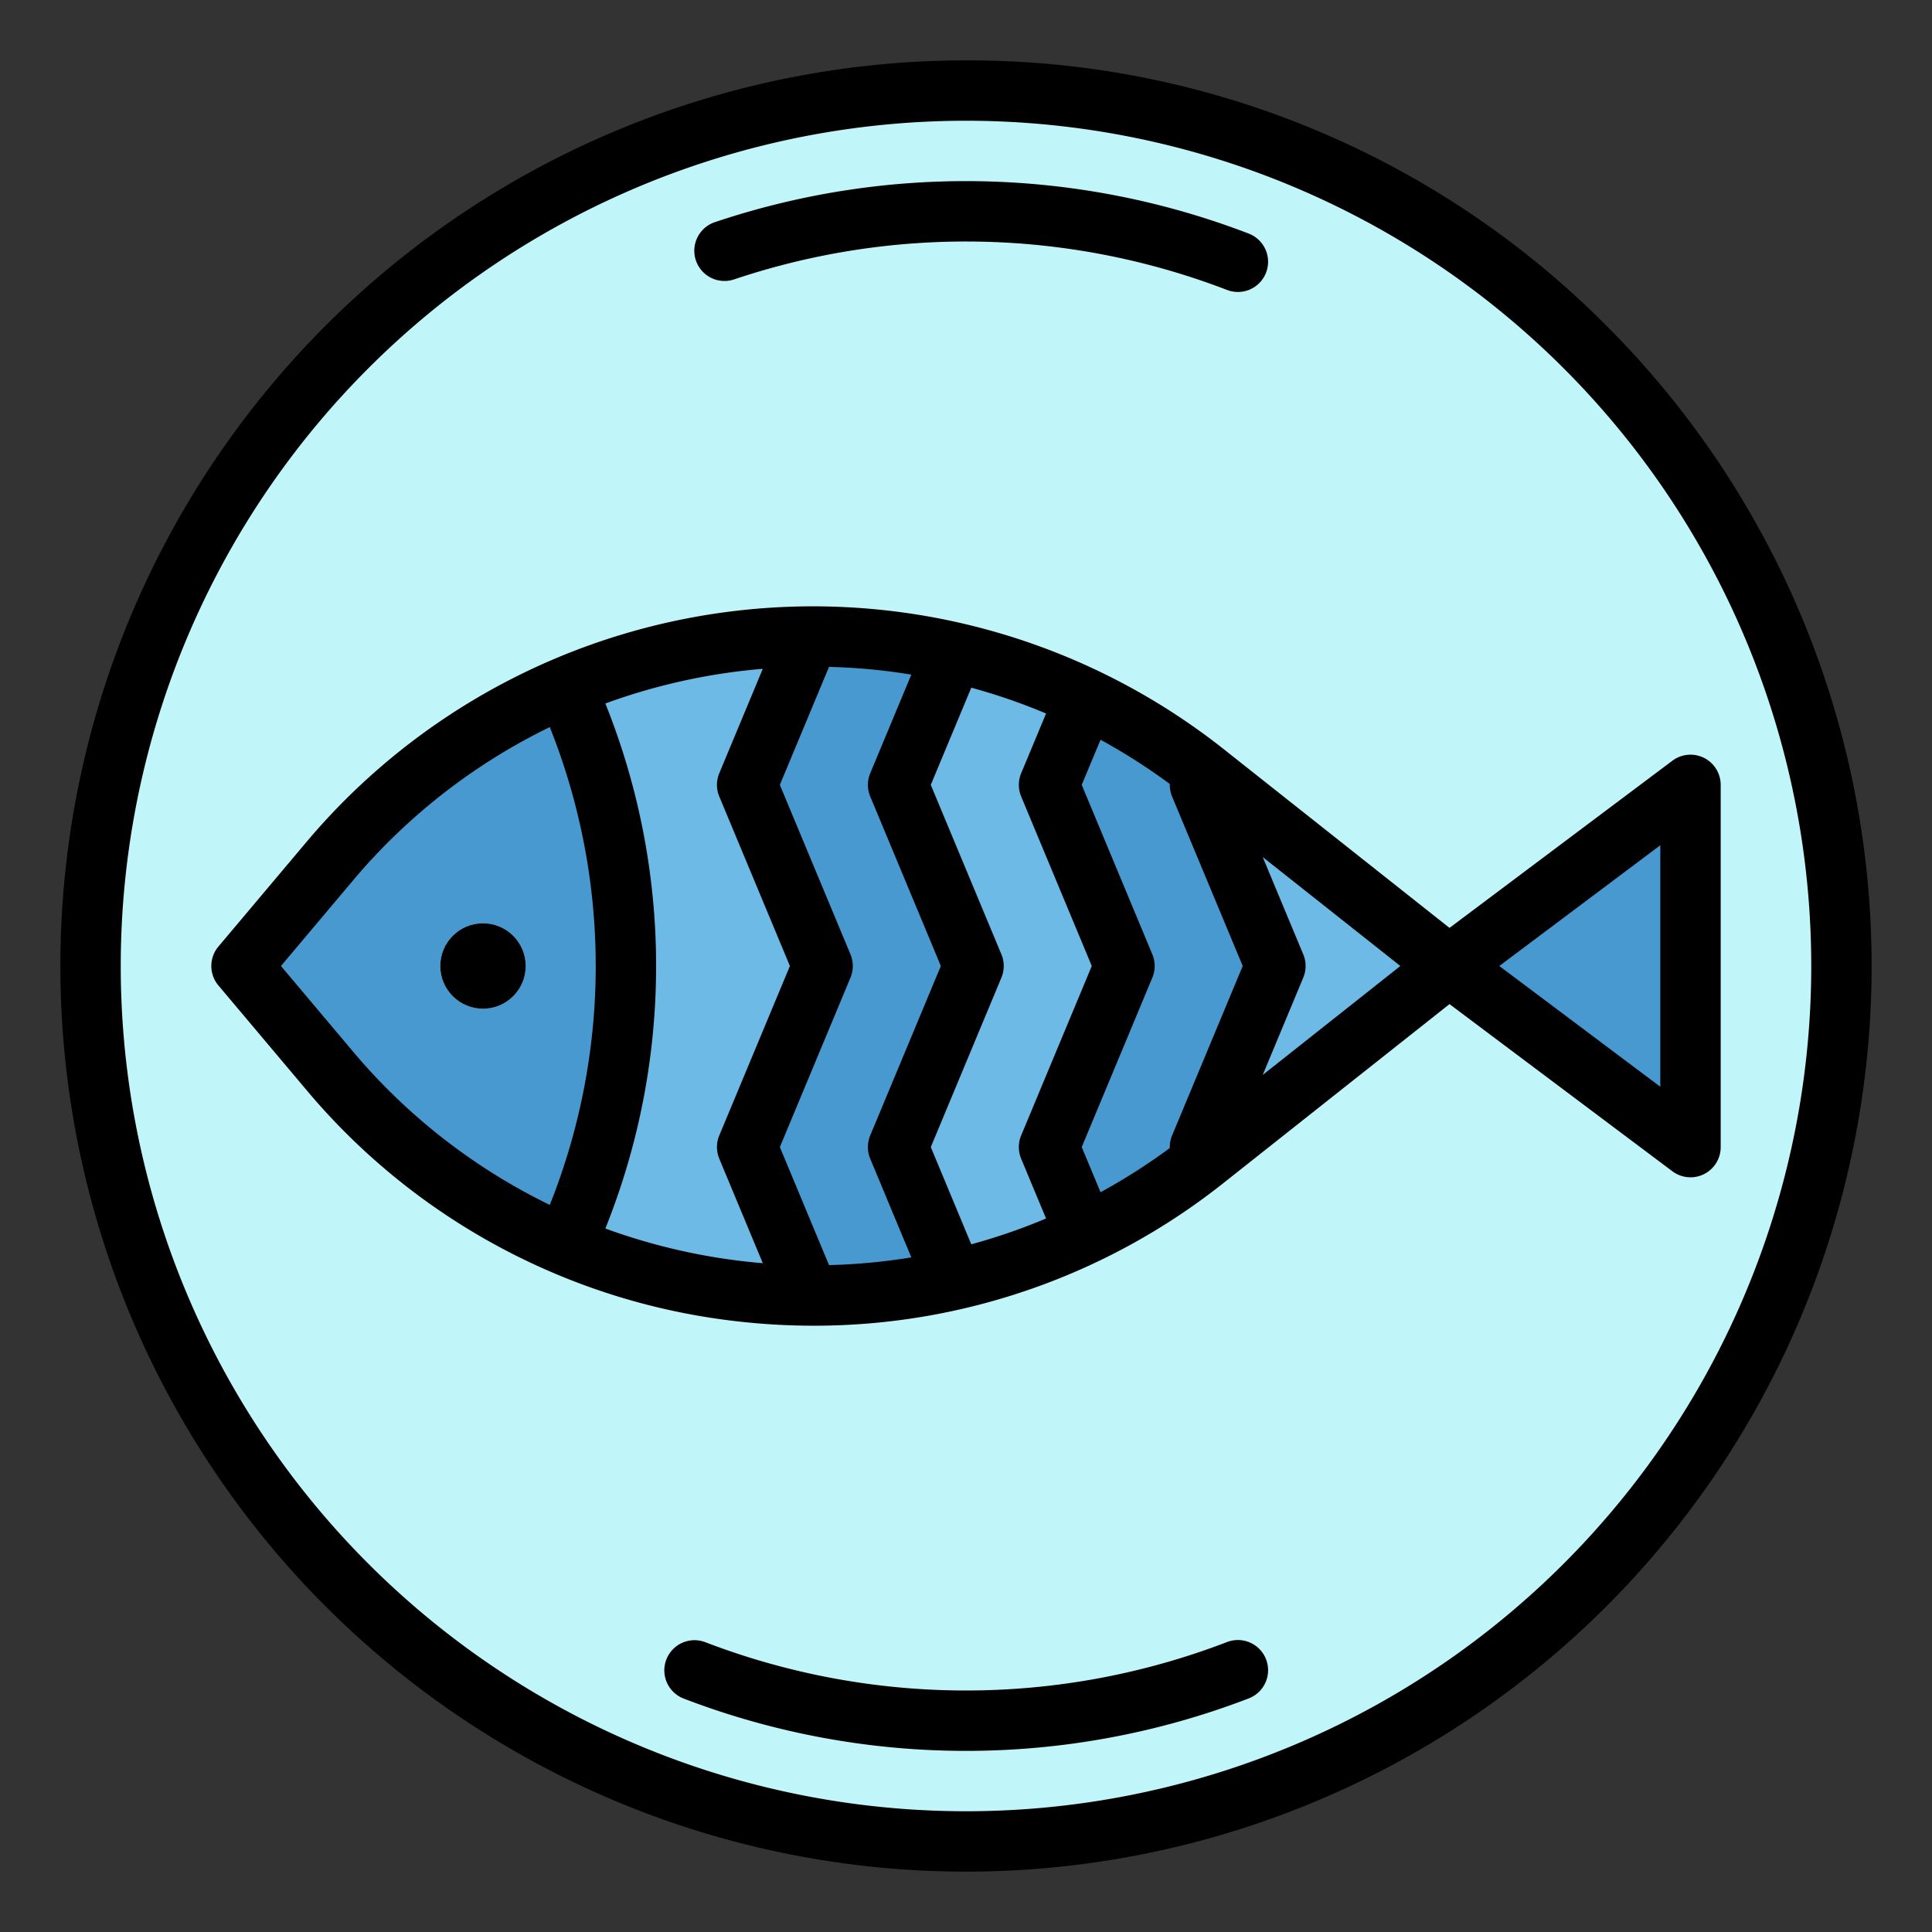 <svg height="512" viewBox="0 0 512 512" width="512" xmlns="http://www.w3.org/2000/svg"><rect x="0" y="0" width="512" height="512" fill="#333333" stroke="none"/><g id="filled_outline" data-name="filled outline"><circle cx="256" cy="256" fill="#c0f5f9" r="232"/><path d="m384 256-63.47 50.24-1.14.91a167.683 167.683 0 0 1 -31.79 19.85h-.01a167.551 167.551 0 0 1 -200.25-43.28l-23.34-27.72 23.34-27.72a167.457 167.457 0 0 1 200.25-43.29v.01a167.25 167.25 0 0 1 31.8 19.85l.39.31z" fill="#6cbae5"/><path d="m149.85 329.97a166.747 166.747 0 0 1 -62.51-46.25l-23.34-27.72 23.34-27.72a166.747 166.747 0 0 1 62.51-46.25 178.935 178.935 0 0 1 0 147.94z" fill="#4799cf"/><path d="m256 464a207.111 207.111 0 0 1 -74.881-13.889 8 8 0 0 1 5.762-14.926 192.808 192.808 0 0 0 138.238 0 8 8 0 1 1 5.762 14.926 207.111 207.111 0 0 1 -74.881 13.889z" fill="#b8eaee"/><path d="m328 77.354a7.971 7.971 0 0 1 -2.879-.539 192.915 192.915 0 0 0 -130.56-2.776 8 8 0 1 1 -5.118-15.16 208.916 208.916 0 0 1 141.44 3.01 8 8 0 0 1 -2.883 15.465z" fill="#b8eaee"/><path d="m448 208-64 48 64 48z" fill="#4799cf"/><circle cx="128" cy="256" fill="#aedee2" r="11.314"/><path d="m238 303.99 14.65 35.17a167.183 167.183 0 0 1 -38.27 4.15l-16.38-39.32 20-47.99-20-48 16.38-39.31a167.183 167.183 0 0 1 38.27 4.15l-14.65 35.16 20 48z" fill="#4799cf"/><path d="m318 303.99 2.53 2.25-1.14.91a167.683 167.683 0 0 1 -31.79 19.85h-.01l-9.59-23.01 20-47.99-20-48 9.59-23a167.25 167.25 0 0 1 31.8 19.85l.39.31-1.78 2.84 20 48z" fill="#4799cf"/><path d="m256 16a240 240 0 0 0 -169.706 409.706 240 240 0 0 0 339.412-339.412 238.432 238.432 0 0 0 -169.706-70.294zm158.392 398.392a224 224 0 0 1 -316.784-316.784 224 224 0 0 1 316.784 316.784z"/><path d="m325.119 435.185a192.808 192.808 0 0 1 -138.238 0 8 8 0 0 0 -5.762 14.926 208.8 208.8 0 0 0 149.762 0 8 8 0 1 0 -5.762-14.926z"/><path d="m194.559 74.039a192.915 192.915 0 0 1 130.56 2.776 8 8 0 1 0 5.762-14.926 208.916 208.916 0 0 0 -141.44-3.01 8 8 0 1 0 5.118 15.16z"/><circle cx="128" cy="256" r="11.314"/><path d="m324.477 198.674c-.025-.021-.052-.04-.077-.061l-.043-.034a175.471 175.471 0 0 0 -243.135 24.55l-23.341 27.718a8 8 0 0 0 0 10.306l23.341 27.718a174.577 174.577 0 0 0 116.591 61.556 177.818 177.818 0 0 0 17.878.9 174.444 174.444 0 0 0 108.666-37.909l59.775-47.318 59.068 44.3a8 8 0 0 0 12.8-6.4v-96a8 8 0 0 0 -12.8-6.4l-59.068 44.3zm-13.861 102.239a7.986 7.986 0 0 0 -.6 3.322 160.571 160.571 0 0 1 -18.358 11.721l-4.987-11.966 18.717-44.912a8 8 0 0 0 0-6.155l-18.721-44.923 4.986-11.958a160.542 160.542 0 0 1 18.359 11.722 7.993 7.993 0 0 0 .6 3.312l18.721 44.924zm-53.216 28.841-10.731-25.763 18.717-44.913a8 8 0 0 0 0-6.155l-18.719-44.923 10.733-25.755a157.828 157.828 0 0 1 19.82 6.843l-6.6 15.833a8 8 0 0 0 0 6.156l18.713 44.923-18.717 44.913a8 8 0 0 0 0 6.155l6.6 15.843a157.842 157.842 0 0 1 -19.816 6.843zm-37.7 5.515-13.029-31.278 18.717-44.913a8 8 0 0 0 0-6.155l-18.721-44.923 13.033-31.269a158.939 158.939 0 0 1 21.813 2.048l-10.894 26.144a8.005 8.005 0 0 0 0 6.154l18.714 44.923-18.717 44.913a8 8 0 0 0 0 6.153l10.894 26.154a159.126 159.126 0 0 1 -21.81 2.049zm-126.24-56.704-19.001-22.565 19-22.565a159.094 159.094 0 0 1 52.24-40.749 170.688 170.688 0 0 1 0 126.628 159.094 159.094 0 0 1 -52.239-40.749zm66.967 47a186.652 186.652 0 0 0 0-139.132 160.186 160.186 0 0 1 38.994-8.942c.909-.092 1.817-.166 2.725-.242l-11.531 27.673a8.005 8.005 0 0 0 0 6.154l18.718 44.924-18.717 44.913a8 8 0 0 0 0 6.153l11.533 27.684c-.909-.076-1.818-.15-2.727-.242a160.186 160.186 0 0 1 -38.995-8.942zm174.2-40.686 10.753-25.8a8 8 0 0 0 0-6.155l-10.75-25.8 36.481 28.876zm105.373-60.879v64l-42.667-32z"/></g></svg>